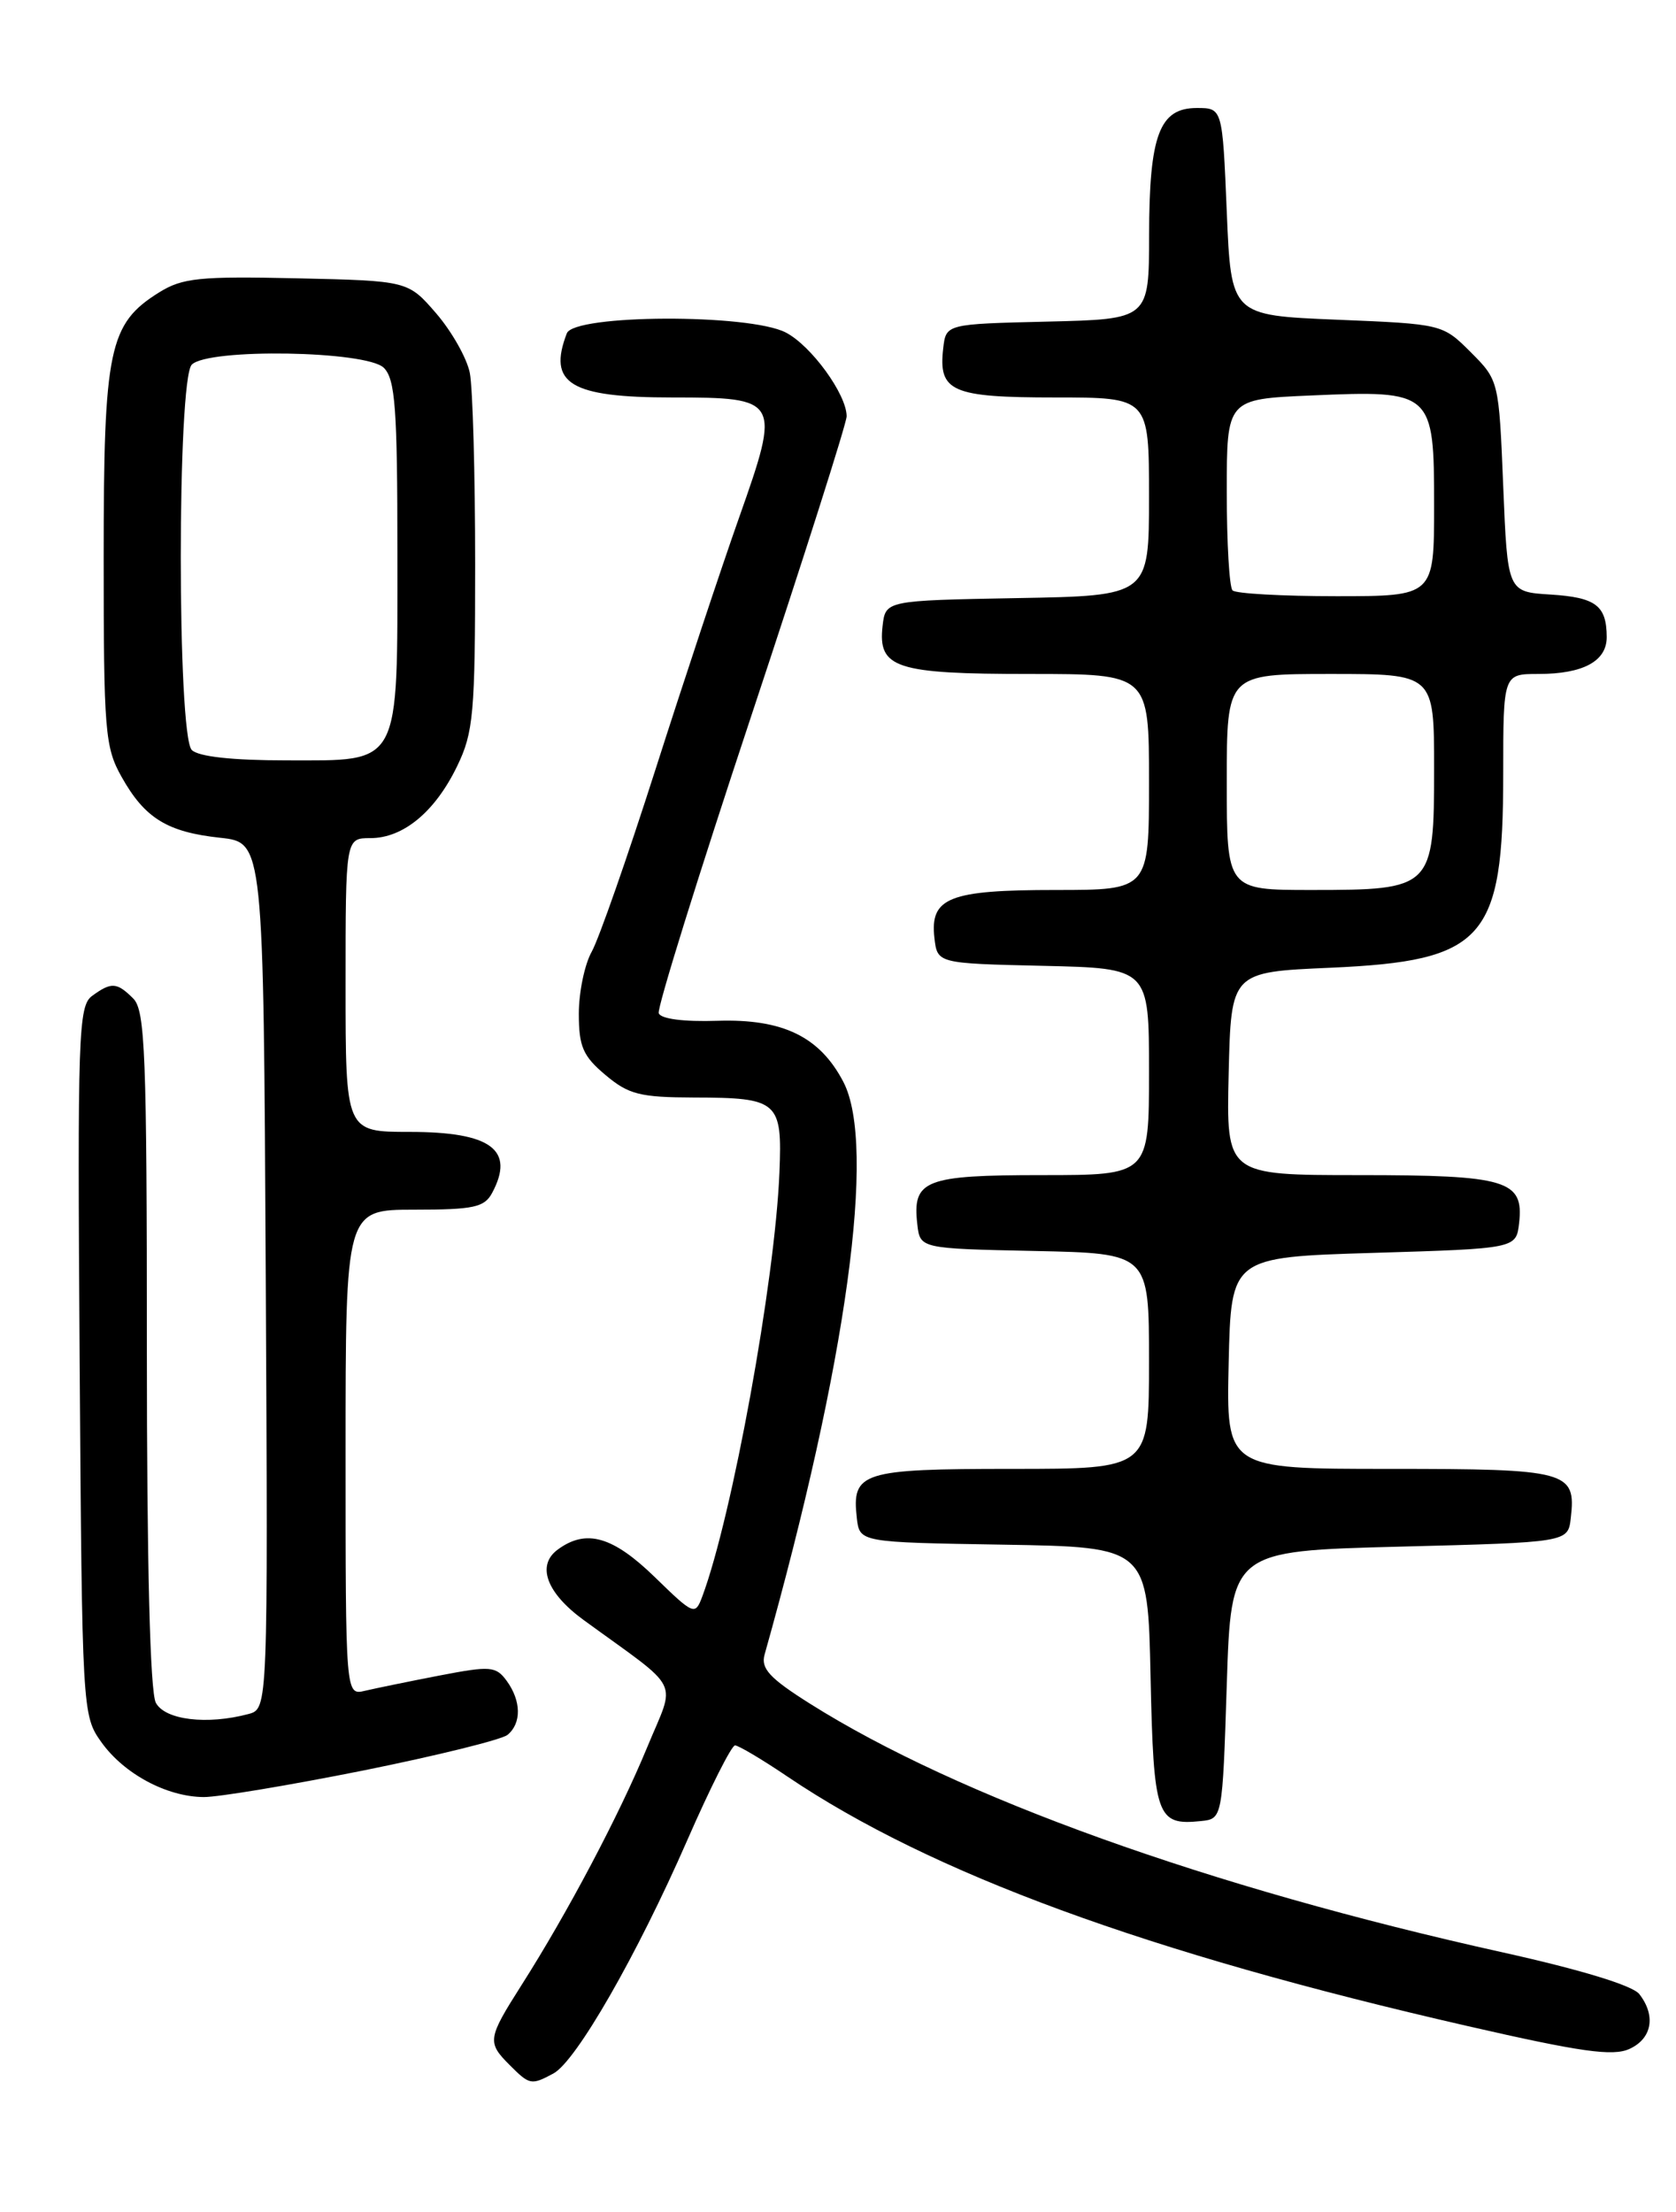 <?xml version="1.0" encoding="UTF-8" standalone="no"?>
<!DOCTYPE svg PUBLIC "-//W3C//DTD SVG 1.1//EN" "http://www.w3.org/Graphics/SVG/1.1/DTD/svg11.dtd" >
<svg xmlns="http://www.w3.org/2000/svg" xmlns:xlink="http://www.w3.org/1999/xlink" version="1.1" viewBox="0 0 194 256">
 <g >
 <path fill="currentColor"
d=" M 64.06 239.97 C 66.69 238.56 73.74 226.27 79.55 212.98 C 82.19 206.94 84.68 202.00 85.08 202.00 C 85.47 202.00 88.21 203.62 91.15 205.61 C 107.79 216.83 132.79 226.00 169.86 234.48 C 182.95 237.48 186.69 238.01 188.61 237.13 C 191.23 235.94 191.70 233.28 189.75 230.78 C 188.98 229.79 182.97 227.96 174.00 225.97 C 139.94 218.42 110.88 207.98 93.72 197.15 C 89.09 194.23 88.05 193.10 88.50 191.50 C 98.02 157.63 101.47 132.60 97.62 125.21 C 94.89 119.98 90.62 117.90 83.06 118.14 C 79.13 118.27 76.47 117.92 76.25 117.26 C 76.05 116.66 80.87 101.20 86.95 82.89 C 93.03 64.59 98.00 48.97 98.00 48.18 C 98.00 45.64 93.90 40.00 90.95 38.48 C 86.72 36.29 66.45 36.37 65.61 38.58 C 63.37 44.40 66.00 46.00 77.81 46.00 C 90.25 46.00 90.38 46.23 85.58 59.82 C 83.50 65.69 79.14 78.83 75.89 89.00 C 72.64 99.17 69.31 108.69 68.49 110.15 C 67.67 111.61 67.00 114.84 67.00 117.32 C 67.00 121.12 67.48 122.23 70.08 124.41 C 72.76 126.67 74.08 127.00 80.33 127.02 C 90.10 127.04 90.56 127.44 90.22 135.71 C 89.71 148.25 84.75 175.50 81.29 184.77 C 80.46 186.98 80.32 186.93 75.79 182.52 C 70.93 177.80 67.85 176.92 64.57 179.33 C 62.07 181.15 63.25 184.36 67.57 187.50 C 79.10 195.90 78.23 194.16 74.90 202.25 C 71.67 210.07 65.71 221.35 60.35 229.77 C 56.43 235.94 56.37 236.37 59.00 239.00 C 61.31 241.31 61.49 241.35 64.06 239.97 Z  M 142.00 195.00 C 142.50 179.50 142.50 179.50 162.00 179.00 C 181.50 178.50 181.50 178.50 181.82 175.69 C 182.45 170.25 181.51 170.00 160.85 170.00 C 141.94 170.00 141.94 170.00 142.22 157.75 C 142.50 145.50 142.50 145.50 159.00 145.00 C 175.50 144.50 175.50 144.50 175.84 141.55 C 176.40 136.59 174.44 136.00 157.28 136.00 C 141.94 136.00 141.94 136.00 142.22 124.25 C 142.50 112.50 142.50 112.50 154.00 112.00 C 171.81 111.21 174.00 108.76 174.00 89.60 C 174.00 78.00 174.00 78.00 178.07 78.00 C 183.26 78.00 186.00 76.52 185.98 73.71 C 185.96 70.08 184.72 69.14 179.48 68.81 C 174.50 68.50 174.50 68.50 174.00 56.26 C 173.50 44.05 173.49 44.02 170.24 40.76 C 166.98 37.51 166.95 37.50 154.74 37.00 C 142.50 36.50 142.50 36.50 142.00 24.50 C 141.50 12.50 141.50 12.50 138.53 12.50 C 134.20 12.50 133.03 15.63 133.01 27.22 C 133.00 36.94 133.00 36.94 121.25 37.22 C 109.50 37.50 109.50 37.50 109.18 40.31 C 108.60 45.32 110.14 46.00 122.12 46.00 C 133.00 46.00 133.00 46.00 133.00 57.47 C 133.00 68.95 133.00 68.95 117.75 69.22 C 102.50 69.50 102.50 69.50 102.16 72.45 C 101.61 77.33 103.67 78.00 119.19 78.00 C 133.00 78.00 133.00 78.00 133.00 90.50 C 133.00 103.00 133.00 103.00 122.19 103.00 C 109.86 103.00 107.63 103.88 108.16 108.55 C 108.50 111.50 108.50 111.50 120.75 111.78 C 133.00 112.06 133.00 112.06 133.00 124.03 C 133.00 136.00 133.00 136.00 120.62 136.00 C 107.03 136.00 105.59 136.57 106.18 141.69 C 106.50 144.50 106.50 144.50 119.75 144.78 C 133.00 145.06 133.00 145.06 133.00 157.53 C 133.00 170.00 133.00 170.00 117.12 170.00 C 99.75 170.00 98.57 170.37 99.18 175.69 C 99.50 178.50 99.50 178.50 116.18 178.77 C 132.86 179.05 132.86 179.05 133.18 194.06 C 133.53 210.26 133.88 211.29 139.00 210.76 C 141.50 210.50 141.50 210.50 142.00 195.00 Z  M 42.08 204.90 C 50.56 203.19 58.06 201.34 58.75 200.78 C 60.38 199.44 60.34 196.85 58.65 194.53 C 57.40 192.83 56.78 192.78 50.90 193.91 C 47.38 194.59 43.49 195.39 42.25 195.68 C 40.00 196.22 40.00 196.22 40.00 168.11 C 40.00 140.00 40.00 140.00 47.96 140.00 C 54.82 140.00 56.07 139.73 56.96 138.07 C 59.64 133.07 56.84 131.00 47.43 131.00 C 40.00 131.00 40.00 131.00 40.00 114.00 C 40.00 97.00 40.00 97.00 42.87 97.00 C 46.68 97.00 50.36 93.95 52.91 88.68 C 54.81 84.77 55.00 82.59 55.00 65.31 C 55.00 54.83 54.72 44.86 54.38 43.15 C 54.04 41.45 52.29 38.36 50.50 36.28 C 47.23 32.50 47.23 32.50 34.37 32.21 C 23.10 31.96 21.12 32.16 18.42 33.84 C 12.60 37.47 12.00 40.36 12.00 64.51 C 12.00 84.64 12.15 86.50 14.08 89.92 C 16.76 94.70 19.36 96.30 25.50 96.96 C 30.50 97.50 30.50 97.50 30.76 147.63 C 31.02 197.76 31.02 197.76 28.76 198.37 C 23.96 199.65 19.10 199.06 18.04 197.07 C 17.37 195.83 17.00 181.10 17.00 156.14 C 17.00 122.02 16.80 116.95 15.43 115.57 C 13.53 113.67 12.89 113.63 10.66 115.26 C 9.07 116.42 8.96 119.67 9.22 157.51 C 9.50 198.02 9.53 198.54 11.72 201.61 C 14.34 205.29 19.29 207.95 23.58 207.98 C 25.27 207.99 33.59 206.60 42.08 204.90 Z  M 142.00 90.50 C 142.00 78.00 142.00 78.00 154.00 78.00 C 166.00 78.00 166.00 78.00 166.00 88.94 C 166.00 102.82 165.82 103.00 151.78 103.00 C 142.00 103.00 142.00 103.00 142.00 90.50 Z  M 142.67 68.33 C 142.30 67.97 142.00 62.84 142.00 56.93 C 142.00 46.19 142.00 46.19 151.75 45.77 C 165.83 45.16 166.00 45.31 166.00 58.52 C 166.00 69.00 166.00 69.00 154.67 69.00 C 148.43 69.00 143.03 68.70 142.67 68.33 Z  M 22.20 86.80 C 20.50 85.10 20.50 43.90 22.20 42.20 C 24.12 40.28 42.45 40.59 44.43 42.57 C 45.75 43.89 46.00 47.27 46.00 63.85 C 46.00 88.97 46.51 88.00 33.14 88.00 C 26.90 88.00 22.97 87.57 22.20 86.80 Z "/>
</g>
</svg>